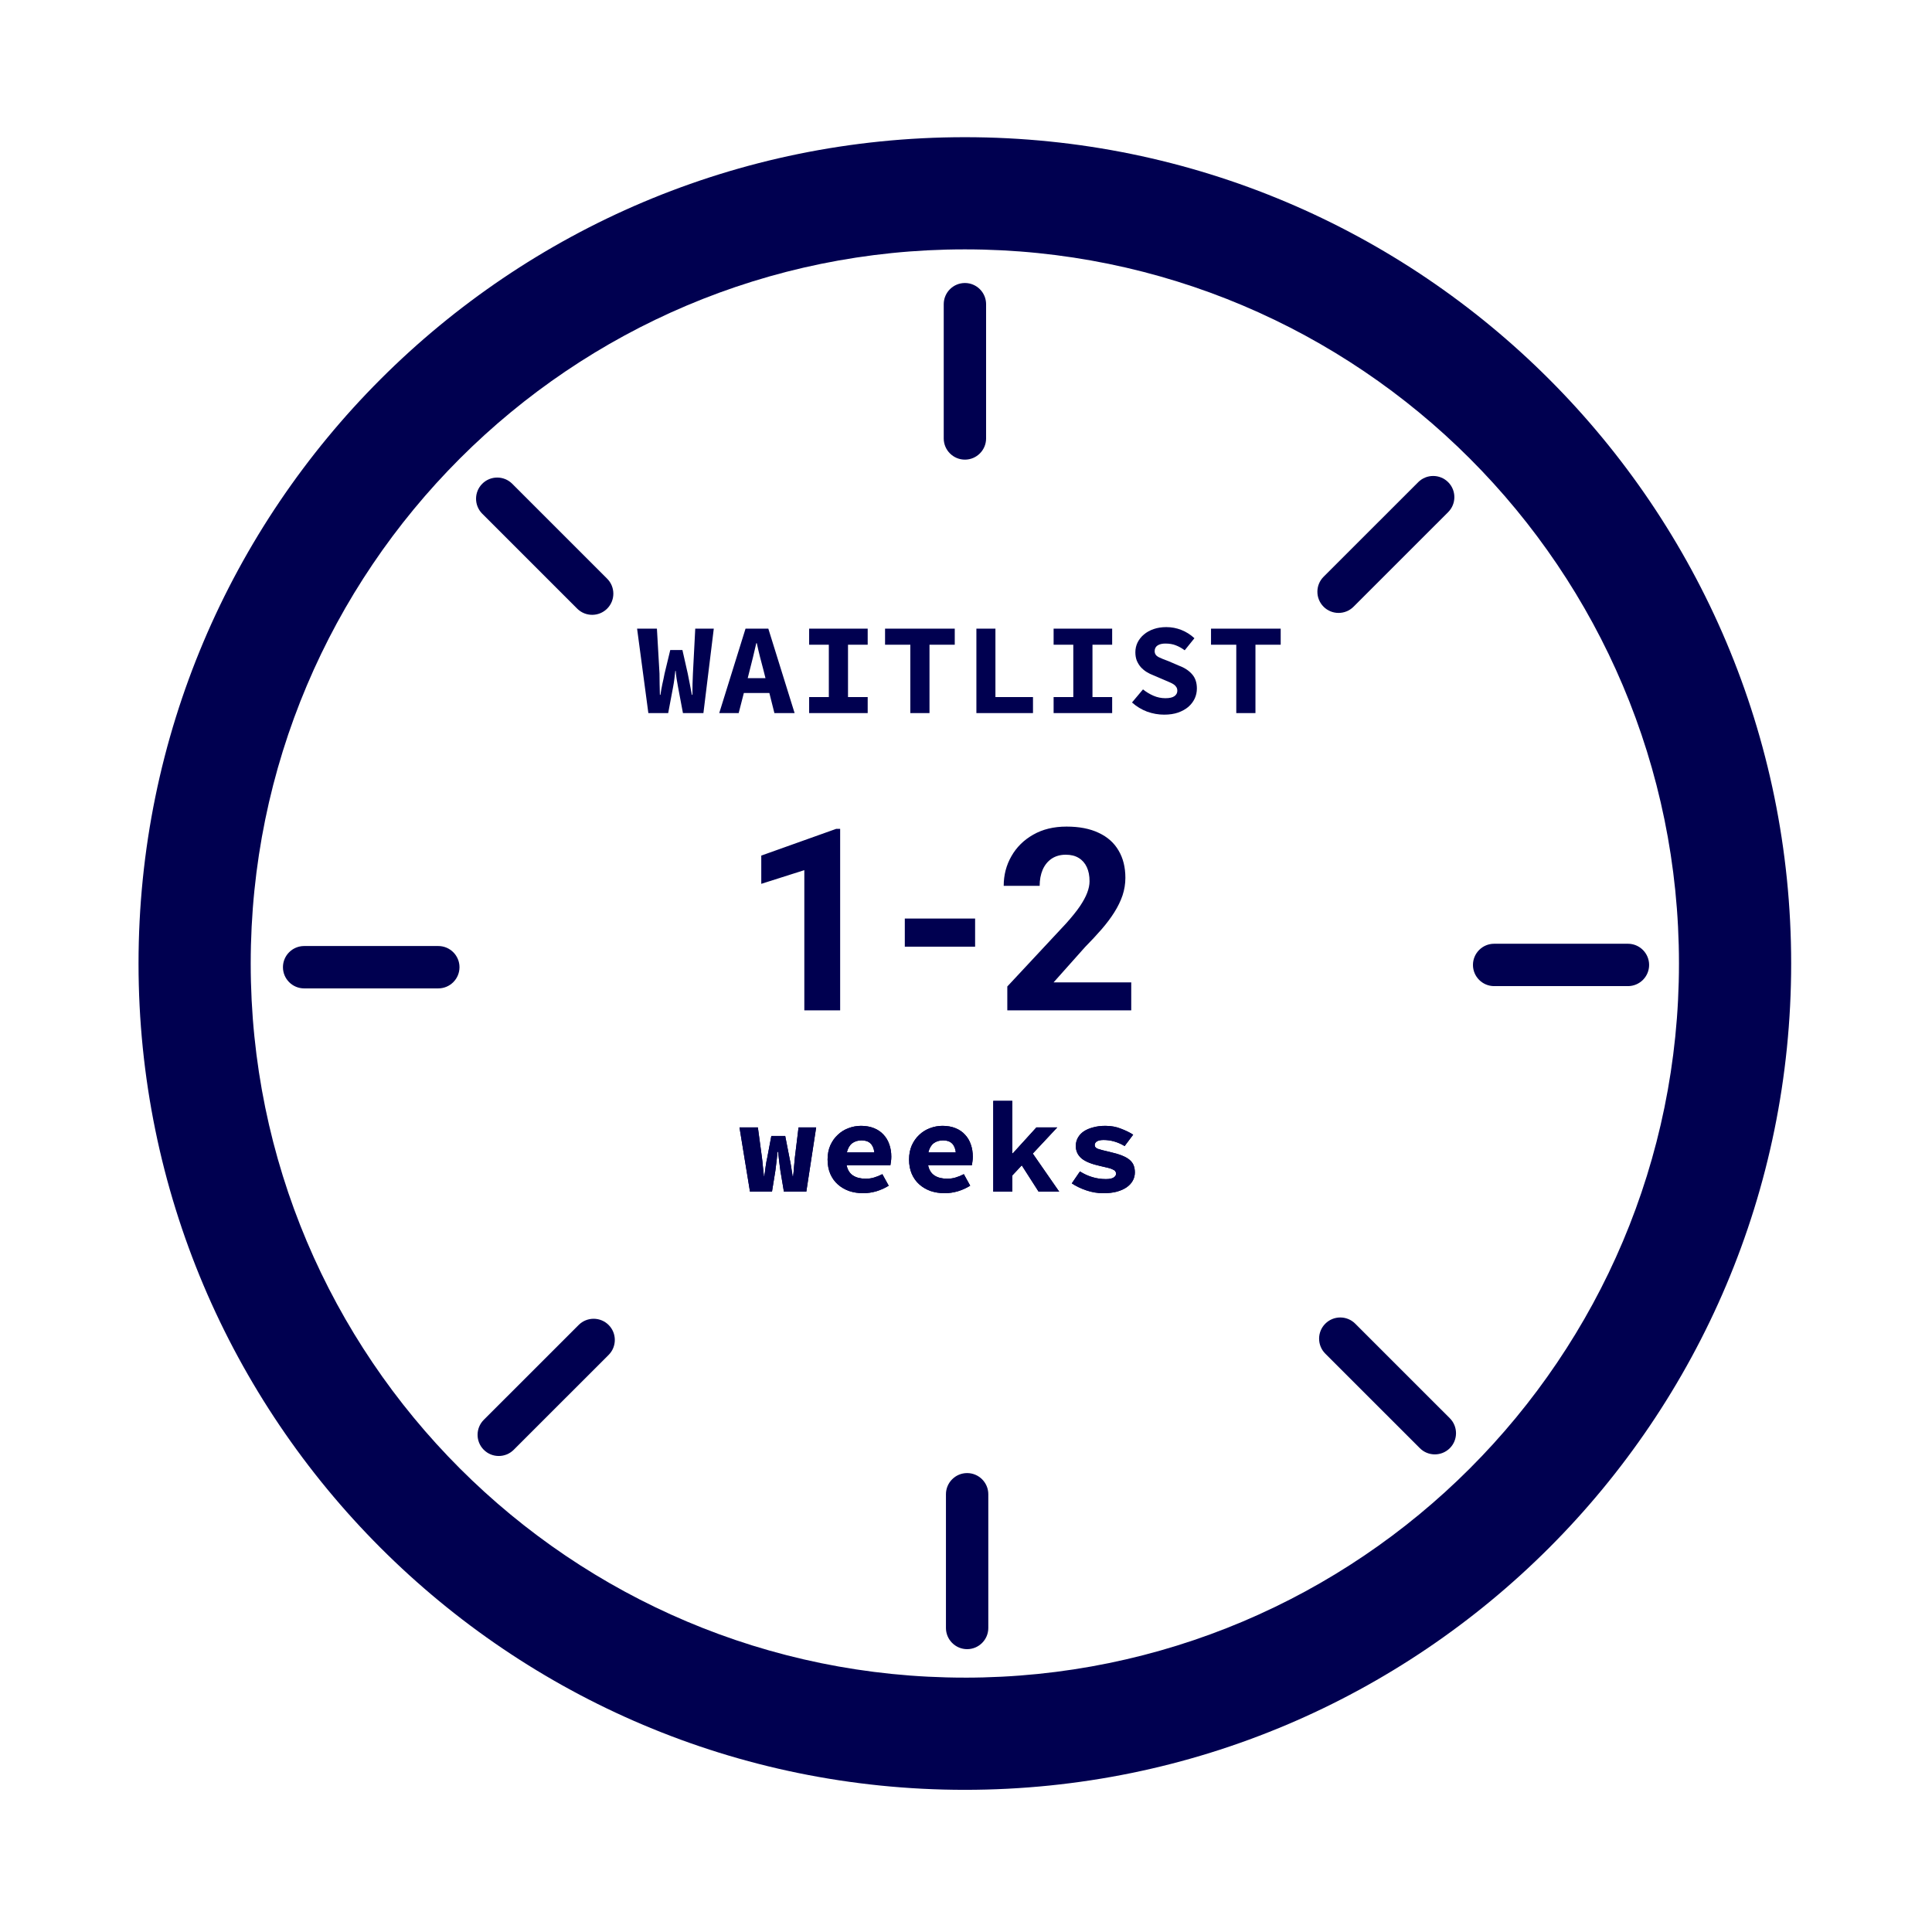 <svg width="95" height="95" viewBox="0 0 95 95" fill="none" xmlns="http://www.w3.org/2000/svg">
<path d="M29.854 29.928C30.261 29.522 30.261 28.861 29.854 28.455L25.186 23.787C24.78 23.381 24.119 23.381 23.713 23.787C23.307 24.193 23.307 24.854 23.713 25.26L28.381 29.928C28.788 30.334 29.448 30.334 29.854 29.928Z" fill="#000050"/>
<path d="M28.454 65.151L23.788 69.816C23.382 70.222 23.382 70.883 23.788 71.289C24.194 71.695 24.855 71.695 25.261 71.289L29.927 66.624C30.333 66.218 30.333 65.557 29.927 65.151C29.52 64.745 28.86 64.745 28.454 65.151Z" fill="#000050"/>
<path d="M65.167 65.088C64.761 65.494 64.761 66.155 65.167 66.561L69.817 71.21C70.223 71.616 70.883 71.616 71.29 71.21C71.696 70.804 71.696 70.143 71.29 69.737L66.64 65.088C66.234 64.681 65.573 64.681 65.167 65.088Z" fill="#000050"/>
<path d="M69.736 23.709L65.083 28.361C64.677 28.767 64.677 29.428 65.083 29.834C65.489 30.24 66.15 30.24 66.556 29.834L71.209 25.182C71.615 24.776 71.615 24.115 71.209 23.709C70.802 23.303 70.142 23.303 69.736 23.709Z" fill="#000050"/>
<path d="M47.447 22.601C48.021 22.601 48.488 22.134 48.488 21.559V14.958C48.488 14.383 48.021 13.916 47.447 13.916C46.872 13.916 46.405 14.383 46.405 14.958V21.559C46.405 22.134 46.872 22.601 47.447 22.601Z" fill="#000050"/>
<path d="M21.552 46.518H14.955C14.38 46.518 13.913 46.985 13.913 47.559C13.913 48.134 14.38 48.601 14.955 48.601H21.552C22.127 48.601 22.594 48.134 22.594 47.559C22.594 46.985 22.127 46.518 21.552 46.518Z" fill="#000050"/>
<path d="M47.555 72.434C46.981 72.434 46.514 72.901 46.514 73.475V80.05C46.514 80.625 46.981 81.092 47.555 81.092C48.13 81.092 48.597 80.625 48.597 80.05V73.475C48.597 72.901 48.13 72.434 47.555 72.434Z" fill="#000050"/>
<path d="M80.049 46.406H73.469C72.895 46.406 72.428 46.873 72.428 47.448C72.428 48.022 72.895 48.489 73.469 48.489H80.049C80.623 48.489 81.09 48.022 81.09 47.448C81.09 46.873 80.623 46.406 80.049 46.406Z" fill="#000050"/>
<path d="M47.443 6.746C25.003 6.746 6.812 24.938 6.812 47.378C6.812 69.818 25.003 88.009 47.443 88.009C69.883 88.009 88.075 69.818 88.075 47.378C88.075 24.938 69.883 6.746 47.443 6.746ZM47.443 82.492C28.05 82.492 12.328 66.77 12.328 47.377C12.328 27.983 28.05 12.262 47.443 12.262C66.837 12.262 82.558 27.984 82.558 47.378C82.558 66.771 66.837 82.493 47.443 82.493V82.492Z" fill="#000050"/>
<path d="M41.312 40.755V49.682H39.55V42.787L37.433 43.46V42.071L41.122 40.755H41.312ZM47.948 45.166V46.549H44.491V45.166H47.948ZM55.625 48.305V49.682H49.531V48.507L52.413 45.417C52.702 45.095 52.931 44.812 53.098 44.567C53.265 44.318 53.386 44.096 53.459 43.9C53.536 43.7 53.575 43.511 53.575 43.331C53.575 43.062 53.53 42.831 53.441 42.64C53.351 42.444 53.218 42.293 53.043 42.187C52.872 42.081 52.66 42.028 52.407 42.028C52.138 42.028 51.905 42.093 51.709 42.224C51.518 42.354 51.371 42.536 51.269 42.768C51.171 43.001 51.122 43.264 51.122 43.557H49.354C49.354 43.027 49.48 42.542 49.733 42.101C49.986 41.657 50.343 41.304 50.804 41.043C51.265 40.778 51.811 40.645 52.443 40.645C53.068 40.645 53.594 40.747 54.022 40.951C54.454 41.151 54.781 41.441 55.001 41.82C55.225 42.195 55.337 42.644 55.337 43.166C55.337 43.46 55.29 43.747 55.197 44.029C55.103 44.306 54.968 44.583 54.793 44.861C54.621 45.134 54.413 45.411 54.169 45.693C53.924 45.974 53.653 46.266 53.355 46.568L51.807 48.305H55.625Z" fill="#000050"/>
<path d="M36.878 58.596L36.362 55.437H37.266L37.464 56.902C37.485 57.059 37.502 57.214 37.514 57.367C37.527 57.519 37.544 57.676 37.565 57.838H37.584C37.606 57.676 37.627 57.517 37.648 57.36C37.669 57.203 37.697 57.05 37.731 56.902L37.928 55.857H38.61L38.814 56.902C38.848 57.059 38.877 57.214 38.903 57.367C38.928 57.519 38.952 57.676 38.973 57.838H38.998C39.02 57.676 39.035 57.519 39.043 57.367C39.056 57.214 39.071 57.059 39.087 56.902L39.266 55.437H40.132L39.648 58.596H38.546L38.374 57.57C38.353 57.434 38.334 57.29 38.317 57.137C38.3 56.984 38.281 56.817 38.26 56.634H38.234C38.221 56.77 38.206 56.91 38.19 57.054C38.173 57.199 38.151 57.371 38.126 57.57L37.96 58.596H36.878ZM42.445 58.672C42.199 58.672 41.967 58.636 41.751 58.564C41.538 58.487 41.354 58.379 41.197 58.239C41.039 58.099 40.916 57.927 40.827 57.723C40.738 57.515 40.694 57.279 40.694 57.016C40.694 56.757 40.738 56.526 40.827 56.322C40.921 56.114 41.044 55.94 41.197 55.8C41.349 55.656 41.523 55.547 41.719 55.475C41.918 55.399 42.124 55.36 42.337 55.36C42.579 55.36 42.793 55.399 42.98 55.475C43.167 55.551 43.322 55.658 43.445 55.794C43.572 55.929 43.668 56.091 43.731 56.278C43.795 56.46 43.827 56.66 43.827 56.876C43.827 56.961 43.821 57.044 43.808 57.124C43.799 57.201 43.791 57.258 43.782 57.297H41.63C41.676 57.526 41.78 57.694 41.942 57.8C42.103 57.906 42.313 57.959 42.572 57.959C42.717 57.959 42.852 57.94 42.98 57.901C43.111 57.863 43.247 57.808 43.387 57.736L43.7 58.303C43.517 58.417 43.315 58.509 43.094 58.577C42.874 58.64 42.657 58.672 42.445 58.672ZM42.368 56.074C42.182 56.074 42.025 56.123 41.897 56.22C41.774 56.318 41.689 56.466 41.642 56.666H42.993C42.946 56.271 42.738 56.074 42.368 56.074ZM46.452 58.672C46.206 58.672 45.974 58.636 45.758 58.564C45.545 58.487 45.361 58.379 45.204 58.239C45.047 58.099 44.923 57.927 44.834 57.723C44.745 57.515 44.7 57.279 44.7 57.016C44.7 56.757 44.745 56.526 44.834 56.322C44.928 56.114 45.051 55.94 45.204 55.8C45.356 55.656 45.531 55.547 45.726 55.475C45.925 55.399 46.131 55.36 46.344 55.36C46.586 55.36 46.8 55.399 46.987 55.475C47.174 55.551 47.329 55.658 47.452 55.794C47.579 55.929 47.675 56.091 47.738 56.278C47.802 56.46 47.834 56.66 47.834 56.876C47.834 56.961 47.828 57.044 47.815 57.124C47.806 57.201 47.798 57.258 47.789 57.297H45.637C45.683 57.526 45.787 57.694 45.949 57.8C46.11 57.906 46.32 57.959 46.579 57.959C46.724 57.959 46.859 57.94 46.987 57.901C47.118 57.863 47.254 57.808 47.394 57.736L47.706 58.303C47.524 58.417 47.322 58.509 47.101 58.577C46.881 58.64 46.664 58.672 46.452 58.672ZM46.375 56.074C46.189 56.074 46.032 56.123 45.904 56.22C45.781 56.318 45.696 56.466 45.649 56.666H46.999C46.953 56.271 46.745 56.074 46.375 56.074ZM48.841 58.596V54.131H49.777V56.711H49.803L50.962 55.437H51.987L50.784 56.723L52.083 58.596H51.07L50.242 57.303L49.777 57.8V58.596H48.841ZM54.249 58.672C53.965 58.672 53.687 58.625 53.415 58.532C53.143 58.439 52.905 58.324 52.702 58.188L53.103 57.602C53.298 57.725 53.502 57.819 53.714 57.882C53.926 57.946 54.147 57.978 54.377 57.978C54.551 57.978 54.678 57.953 54.759 57.901C54.839 57.851 54.88 57.787 54.88 57.711C54.88 57.668 54.867 57.63 54.842 57.596C54.82 57.562 54.78 57.532 54.721 57.507C54.665 57.477 54.587 57.449 54.485 57.424C54.383 57.398 54.256 57.369 54.103 57.335C53.674 57.241 53.366 57.116 53.179 56.959C52.992 56.798 52.899 56.594 52.899 56.347C52.899 56.203 52.933 56.069 53.001 55.946C53.069 55.823 53.164 55.719 53.288 55.634C53.415 55.549 53.568 55.483 53.746 55.437C53.924 55.386 54.126 55.36 54.351 55.36C54.636 55.36 54.892 55.407 55.122 55.501C55.355 55.59 55.555 55.687 55.72 55.794L55.3 56.354C55.139 56.256 54.971 56.182 54.797 56.131C54.623 56.08 54.447 56.055 54.268 56.055C54.12 56.055 54.009 56.078 53.937 56.125C53.865 56.171 53.829 56.231 53.829 56.303C53.829 56.392 53.884 56.456 53.995 56.494C54.105 56.532 54.294 56.581 54.561 56.641C54.803 56.696 55.005 56.755 55.166 56.819C55.328 56.883 55.455 56.955 55.548 57.035C55.642 57.116 55.708 57.207 55.746 57.309C55.784 57.411 55.803 57.526 55.803 57.653C55.803 57.797 55.769 57.931 55.701 58.054C55.633 58.178 55.534 58.286 55.402 58.379C55.275 58.468 55.113 58.541 54.918 58.596C54.727 58.647 54.504 58.672 54.249 58.672Z" fill="#000050"/>
<path d="M36.878 58.596L36.362 55.437H37.266L37.464 56.902C37.485 57.059 37.502 57.214 37.514 57.367C37.527 57.519 37.544 57.676 37.565 57.838H37.584C37.606 57.676 37.627 57.517 37.648 57.36C37.669 57.203 37.697 57.05 37.731 56.902L37.928 55.857H38.61L38.814 56.902C38.848 57.059 38.877 57.214 38.903 57.367C38.928 57.519 38.952 57.676 38.973 57.838H38.998C39.02 57.676 39.035 57.519 39.043 57.367C39.056 57.214 39.071 57.059 39.087 56.902L39.266 55.437H40.132L39.648 58.596H38.546L38.374 57.57C38.353 57.434 38.334 57.29 38.317 57.137C38.3 56.984 38.281 56.817 38.26 56.634H38.234C38.221 56.77 38.206 56.91 38.19 57.054C38.173 57.199 38.151 57.371 38.126 57.57L37.96 58.596H36.878ZM42.445 58.672C42.199 58.672 41.967 58.636 41.751 58.564C41.538 58.487 41.354 58.379 41.197 58.239C41.039 58.099 40.916 57.927 40.827 57.723C40.738 57.515 40.694 57.279 40.694 57.016C40.694 56.757 40.738 56.526 40.827 56.322C40.921 56.114 41.044 55.94 41.197 55.8C41.349 55.656 41.523 55.547 41.719 55.475C41.918 55.399 42.124 55.36 42.337 55.36C42.579 55.36 42.793 55.399 42.98 55.475C43.167 55.551 43.322 55.658 43.445 55.794C43.572 55.929 43.668 56.091 43.731 56.278C43.795 56.46 43.827 56.66 43.827 56.876C43.827 56.961 43.821 57.044 43.808 57.124C43.799 57.201 43.791 57.258 43.782 57.297H41.63C41.676 57.526 41.78 57.694 41.942 57.8C42.103 57.906 42.313 57.959 42.572 57.959C42.717 57.959 42.852 57.94 42.98 57.901C43.111 57.863 43.247 57.808 43.387 57.736L43.7 58.303C43.517 58.417 43.315 58.509 43.094 58.577C42.874 58.64 42.657 58.672 42.445 58.672ZM42.368 56.074C42.182 56.074 42.025 56.123 41.897 56.22C41.774 56.318 41.689 56.466 41.642 56.666H42.993C42.946 56.271 42.738 56.074 42.368 56.074ZM46.452 58.672C46.206 58.672 45.974 58.636 45.758 58.564C45.545 58.487 45.361 58.379 45.204 58.239C45.047 58.099 44.923 57.927 44.834 57.723C44.745 57.515 44.7 57.279 44.7 57.016C44.7 56.757 44.745 56.526 44.834 56.322C44.928 56.114 45.051 55.94 45.204 55.8C45.356 55.656 45.531 55.547 45.726 55.475C45.925 55.399 46.131 55.36 46.344 55.36C46.586 55.36 46.8 55.399 46.987 55.475C47.174 55.551 47.329 55.658 47.452 55.794C47.579 55.929 47.675 56.091 47.738 56.278C47.802 56.46 47.834 56.66 47.834 56.876C47.834 56.961 47.828 57.044 47.815 57.124C47.806 57.201 47.798 57.258 47.789 57.297H45.637C45.683 57.526 45.787 57.694 45.949 57.8C46.11 57.906 46.32 57.959 46.579 57.959C46.724 57.959 46.859 57.94 46.987 57.901C47.118 57.863 47.254 57.808 47.394 57.736L47.706 58.303C47.524 58.417 47.322 58.509 47.101 58.577C46.881 58.64 46.664 58.672 46.452 58.672ZM46.375 56.074C46.189 56.074 46.032 56.123 45.904 56.22C45.781 56.318 45.696 56.466 45.649 56.666H46.999C46.953 56.271 46.745 56.074 46.375 56.074ZM48.841 58.596V54.131H49.777V56.711H49.803L50.962 55.437H51.987L50.784 56.723L52.083 58.596H51.07L50.242 57.303L49.777 57.8V58.596H48.841ZM54.249 58.672C53.965 58.672 53.687 58.625 53.415 58.532C53.143 58.439 52.905 58.324 52.702 58.188L53.103 57.602C53.298 57.725 53.502 57.819 53.714 57.882C53.926 57.946 54.147 57.978 54.377 57.978C54.551 57.978 54.678 57.953 54.759 57.901C54.839 57.851 54.88 57.787 54.88 57.711C54.88 57.668 54.867 57.63 54.842 57.596C54.82 57.562 54.78 57.532 54.721 57.507C54.665 57.477 54.587 57.449 54.485 57.424C54.383 57.398 54.256 57.369 54.103 57.335C53.674 57.241 53.366 57.116 53.179 56.959C52.992 56.798 52.899 56.594 52.899 56.347C52.899 56.203 52.933 56.069 53.001 55.946C53.069 55.823 53.164 55.719 53.288 55.634C53.415 55.549 53.568 55.483 53.746 55.437C53.924 55.386 54.126 55.36 54.351 55.36C54.636 55.36 54.892 55.407 55.122 55.501C55.355 55.59 55.555 55.687 55.72 55.794L55.3 56.354C55.139 56.256 54.971 56.182 54.797 56.131C54.623 56.08 54.447 56.055 54.268 56.055C54.12 56.055 54.009 56.078 53.937 56.125C53.865 56.171 53.829 56.231 53.829 56.303C53.829 56.392 53.884 56.456 53.995 56.494C54.105 56.532 54.294 56.581 54.561 56.641C54.803 56.696 55.005 56.755 55.166 56.819C55.328 56.883 55.455 56.955 55.548 57.035C55.642 57.116 55.708 57.207 55.746 57.309C55.784 57.411 55.803 57.526 55.803 57.653C55.803 57.797 55.769 57.931 55.701 58.054C55.633 58.178 55.534 58.286 55.402 58.379C55.275 58.468 55.113 58.541 54.918 58.596C54.727 58.647 54.504 58.672 54.249 58.672Z" fill="#000050"/>
<path d="M31.881 35.065L31.327 30.912H32.302L32.429 33.122C32.433 33.3 32.435 33.472 32.435 33.638C32.44 33.799 32.444 33.975 32.448 34.166H32.474C32.503 33.975 32.535 33.799 32.569 33.638C32.608 33.472 32.644 33.3 32.678 33.122L32.958 31.963H33.556L33.818 33.122C33.852 33.296 33.885 33.466 33.919 33.632C33.953 33.797 33.987 33.975 34.021 34.166H34.047C34.051 33.975 34.053 33.797 34.053 33.632C34.057 33.466 34.064 33.296 34.072 33.122L34.187 30.912H35.098L34.588 35.065H33.582L33.34 33.778C33.314 33.646 33.291 33.513 33.27 33.377C33.249 33.241 33.234 33.111 33.225 32.988H33.206C33.193 33.111 33.178 33.241 33.161 33.377C33.145 33.513 33.123 33.646 33.098 33.778L32.856 35.065H31.881ZM36.863 32.963L36.767 33.345H37.64L37.544 32.963C37.489 32.755 37.432 32.536 37.372 32.307C37.313 32.073 37.26 31.846 37.213 31.625H37.188C37.137 31.846 37.084 32.073 37.028 32.307C36.973 32.536 36.918 32.755 36.863 32.963ZM35.366 35.065L36.659 30.912H37.78L39.073 35.065H38.079L37.831 34.077H36.576L36.322 35.065H35.366ZM39.787 35.065V34.275H40.755V31.702H39.787V30.912H42.666V31.702H41.698V34.275H42.666V35.065H39.787ZM44.762 35.065V31.702H43.52V30.912H46.947V31.702H45.705V35.065H44.762ZM48.011 35.065V30.912H48.947V34.275H50.794V35.065H48.011ZM51.808 35.065V34.275H52.776V31.702H51.808V30.912H54.687V31.702H53.719V34.275H54.687V35.065H51.808ZM57.242 35.141C56.961 35.141 56.683 35.092 56.407 34.994C56.136 34.892 55.887 34.742 55.662 34.542L56.203 33.899C56.361 34.026 56.532 34.13 56.719 34.211C56.906 34.292 57.101 34.332 57.305 34.332C57.509 34.332 57.658 34.298 57.751 34.23C57.844 34.162 57.891 34.075 57.891 33.969C57.891 33.897 57.876 33.837 57.846 33.791C57.817 33.74 57.774 33.695 57.719 33.657C57.664 33.619 57.596 33.583 57.515 33.549C57.435 33.515 57.346 33.477 57.248 33.434L56.713 33.205C56.598 33.162 56.486 33.107 56.375 33.039C56.269 32.971 56.176 32.893 56.095 32.804C56.014 32.71 55.949 32.604 55.898 32.485C55.851 32.362 55.828 32.224 55.828 32.071C55.828 31.901 55.864 31.742 55.936 31.593C56.012 31.441 56.116 31.309 56.248 31.199C56.384 31.084 56.545 30.995 56.732 30.931C56.919 30.867 57.125 30.836 57.35 30.836C57.605 30.836 57.851 30.882 58.089 30.976C58.326 31.069 58.541 31.205 58.732 31.383L58.254 31.976C58.11 31.869 57.965 31.789 57.821 31.734C57.677 31.674 57.503 31.645 57.299 31.645C57.142 31.645 57.014 31.676 56.917 31.74C56.823 31.804 56.777 31.897 56.777 32.02C56.777 32.143 56.838 32.239 56.961 32.307C57.089 32.37 57.254 32.438 57.458 32.511L57.961 32.727C58.237 32.829 58.454 32.969 58.611 33.148C58.772 33.326 58.853 33.561 58.853 33.854C58.853 34.029 58.817 34.194 58.745 34.351C58.672 34.504 58.568 34.64 58.432 34.759C58.297 34.873 58.129 34.967 57.929 35.039C57.73 35.107 57.501 35.141 57.242 35.141ZM60.79 35.065V31.702H59.548V30.912H62.974V31.702H61.733V35.065H60.79Z" fill="#000050"/>
</svg>
